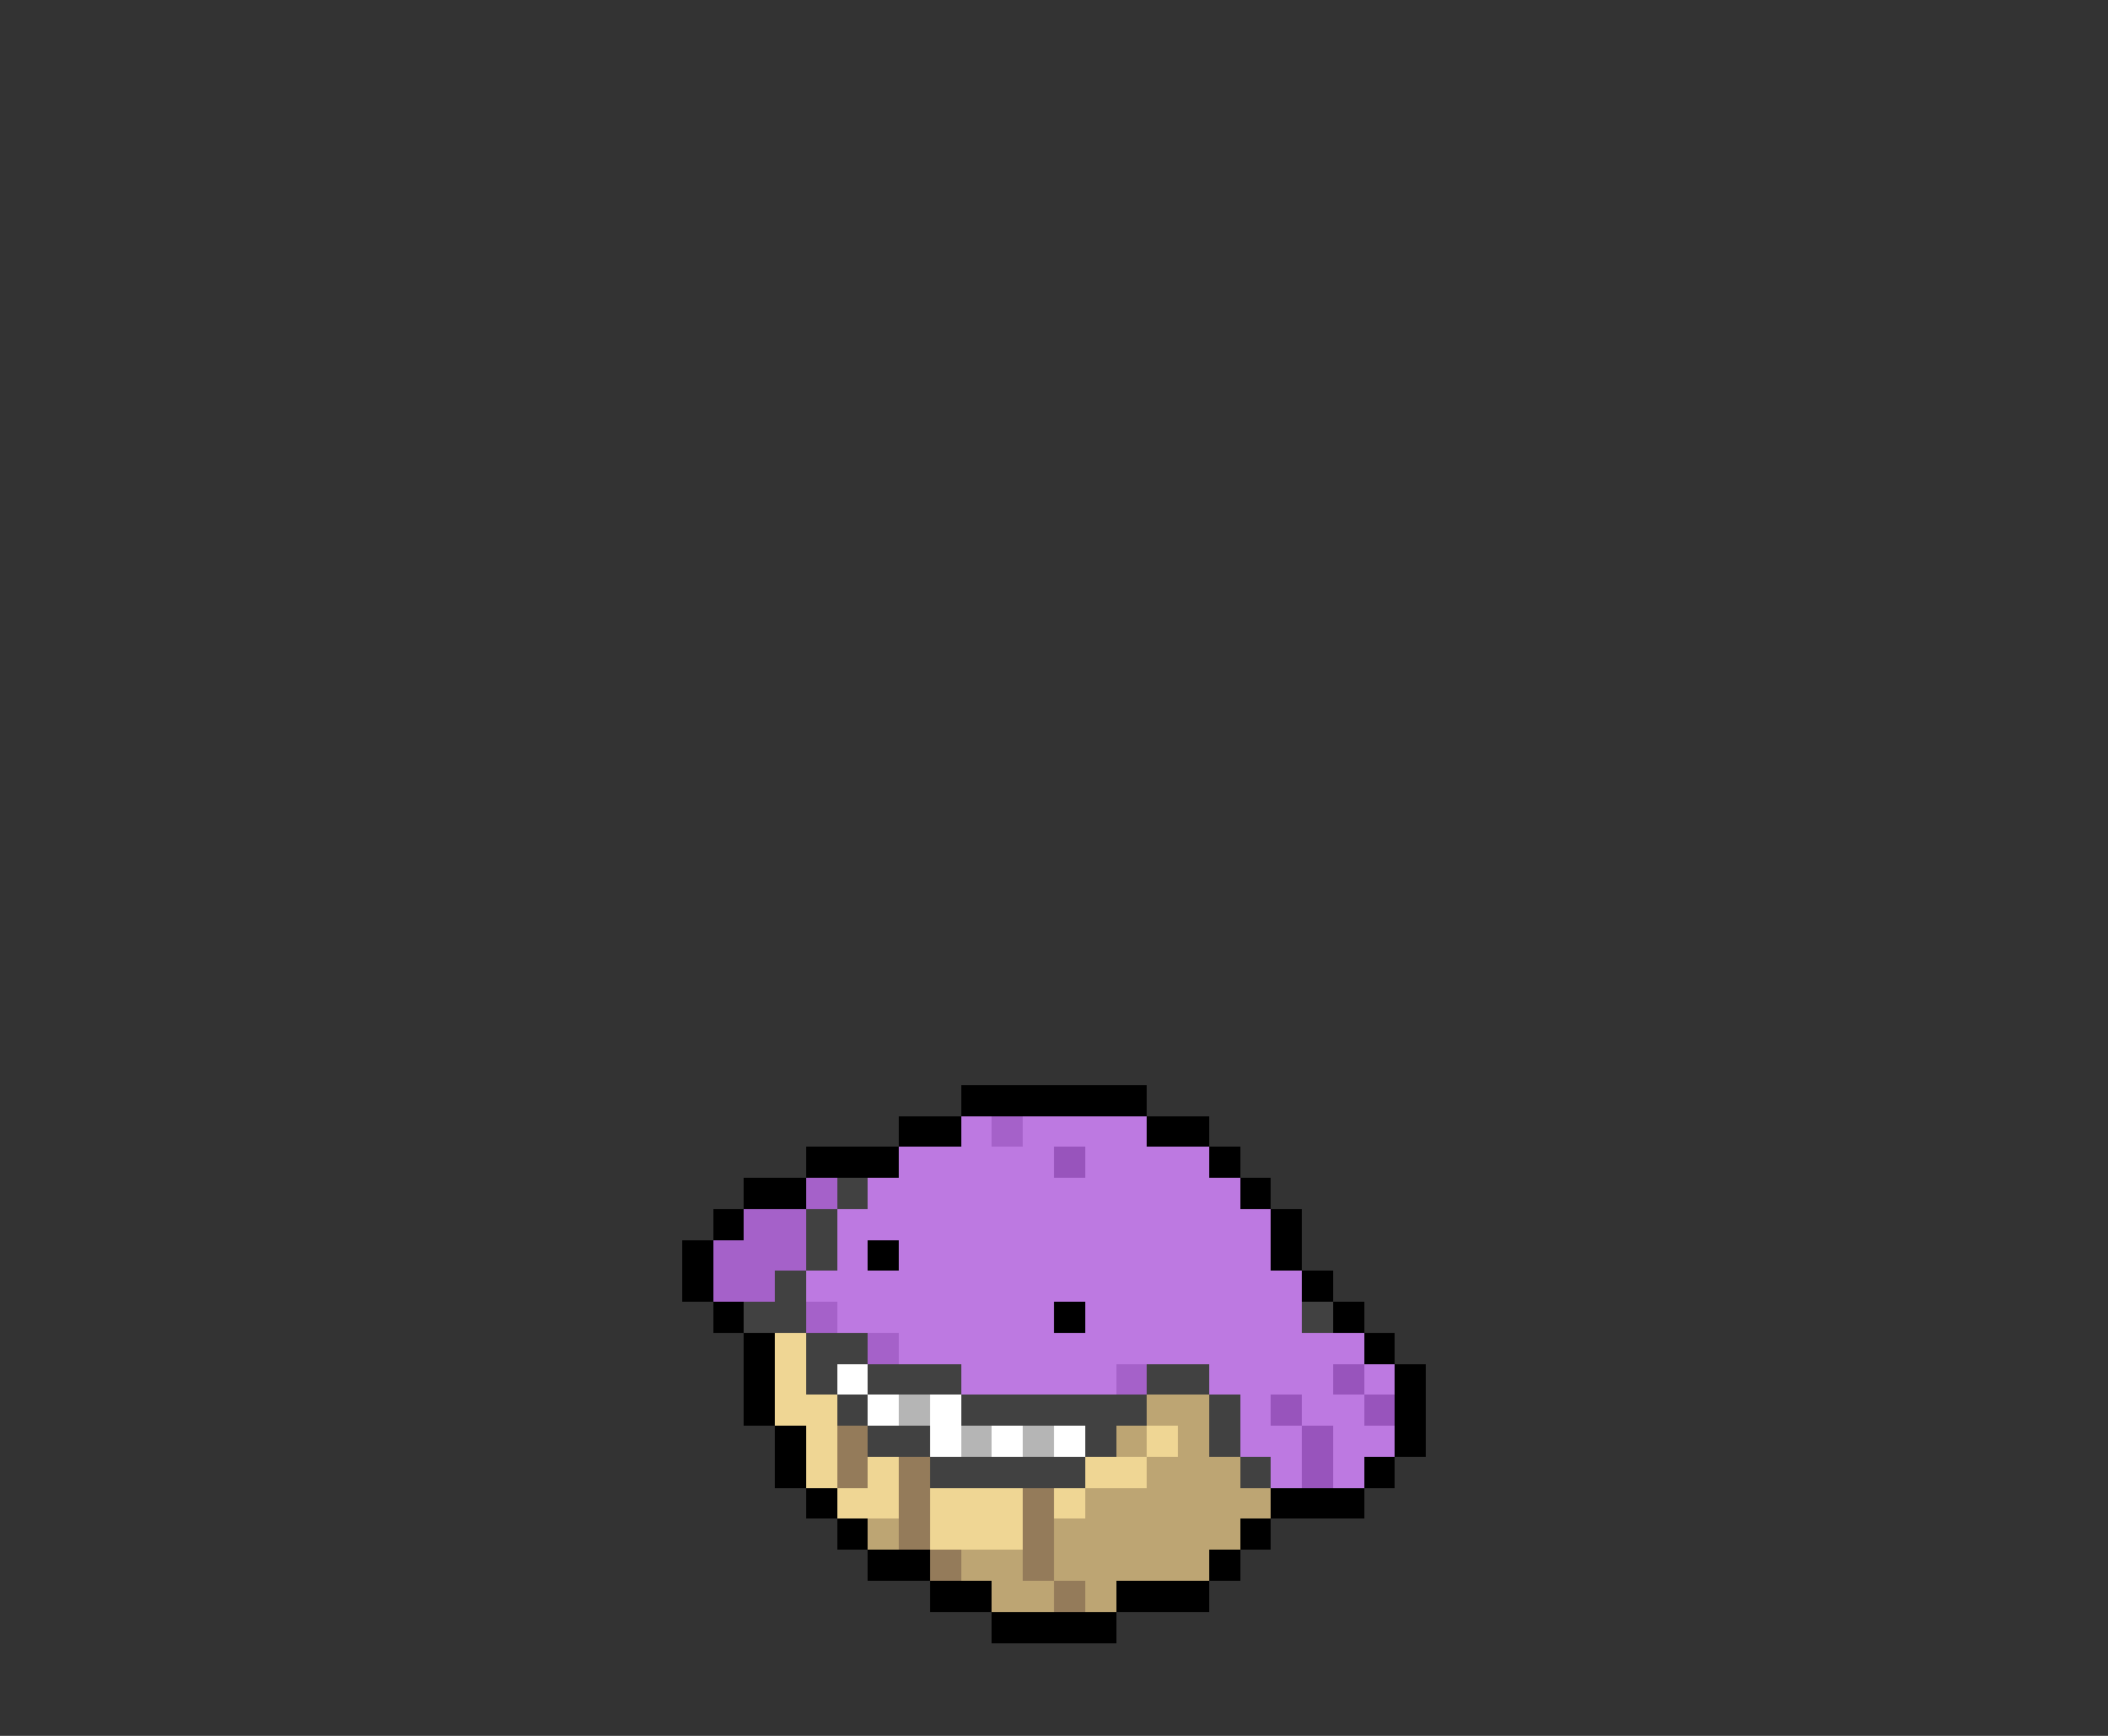 <svg xmlns="http://www.w3.org/2000/svg" viewBox="0 -0.5 68 56" shape-rendering="crispEdges">
<rect x="0" y="-0.5" width="68" height="56" fill="#333333" stroke="none"/>
<path stroke="#000000" d="M31 35h6M29 36h2M37 36h2M26 37h3M39 37h1M24 38h2M40 38h1M23 39h1M41 39h1M22 40h1M28 40h1M41 40h1M22 41h1M42 41h1M23 42h1M34 42h1M43 42h1M24 43h1M44 43h1M24 44h1M45 44h1M24 45h1M45 45h1M25 46h1M45 46h1M25 47h1M44 47h1M26 48h1M41 48h3M27 49h1M40 49h1M28 50h2M39 50h1M30 51h2M36 51h3M32 52h4" />
<path stroke="#bd79e1" d="M31 36h1M33 36h4M29 37h5M35 37h4M28 38h12M27 39h14M27 40h1M29 40h12M26 41h16M27 42h7M35 42h7M29 43h15M31 44h5M39 44h4M44 44h1M40 45h1M42 45h2M40 46h2M43 46h2M41 47h1M43 47h1" />
<path stroke="#a561c9" d="M32 36h1M26 38h1M24 39h2M23 40h3M23 41h2M26 42h1M28 43h1M36 44h1" />
<path stroke="#9854bc" d="M34 37h1M43 44h1M41 45h1M44 45h1M42 46h1M42 47h1" />
<path stroke="#414141" d="M27 38h1M26 39h1M26 40h1M25 41h1M24 42h2M42 42h1M26 43h2M26 44h1M28 44h3M37 44h2M27 45h1M31 45h6M39 45h1M28 46h2M35 46h1M39 46h1M30 47h5M40 47h1" />
<path stroke="#efd694" d="M25 43h1M25 44h1M25 45h2M26 46h1M37 46h1M26 47h1M28 47h1M35 47h2M27 48h2M30 48h3M34 48h1M30 49h3" />
<path stroke="#ffffff" d="M27 44h1M28 45h1M30 45h1M30 46h1M32 46h1M34 46h1" />
<path stroke="#b5b5b5" d="M29 45h1M31 46h1M33 46h1" />
<path stroke="#bda573" d="M37 45h2M36 46h1M38 46h1M37 47h3M35 48h6M28 49h1M34 49h6M31 50h2M34 50h5M32 51h2M35 51h1" />
<path stroke="#947b5a" d="M27 46h1M27 47h1M29 47h1M29 48h1M33 48h1M29 49h1M33 49h1M30 50h1M33 50h1M34 51h1" />
</svg>